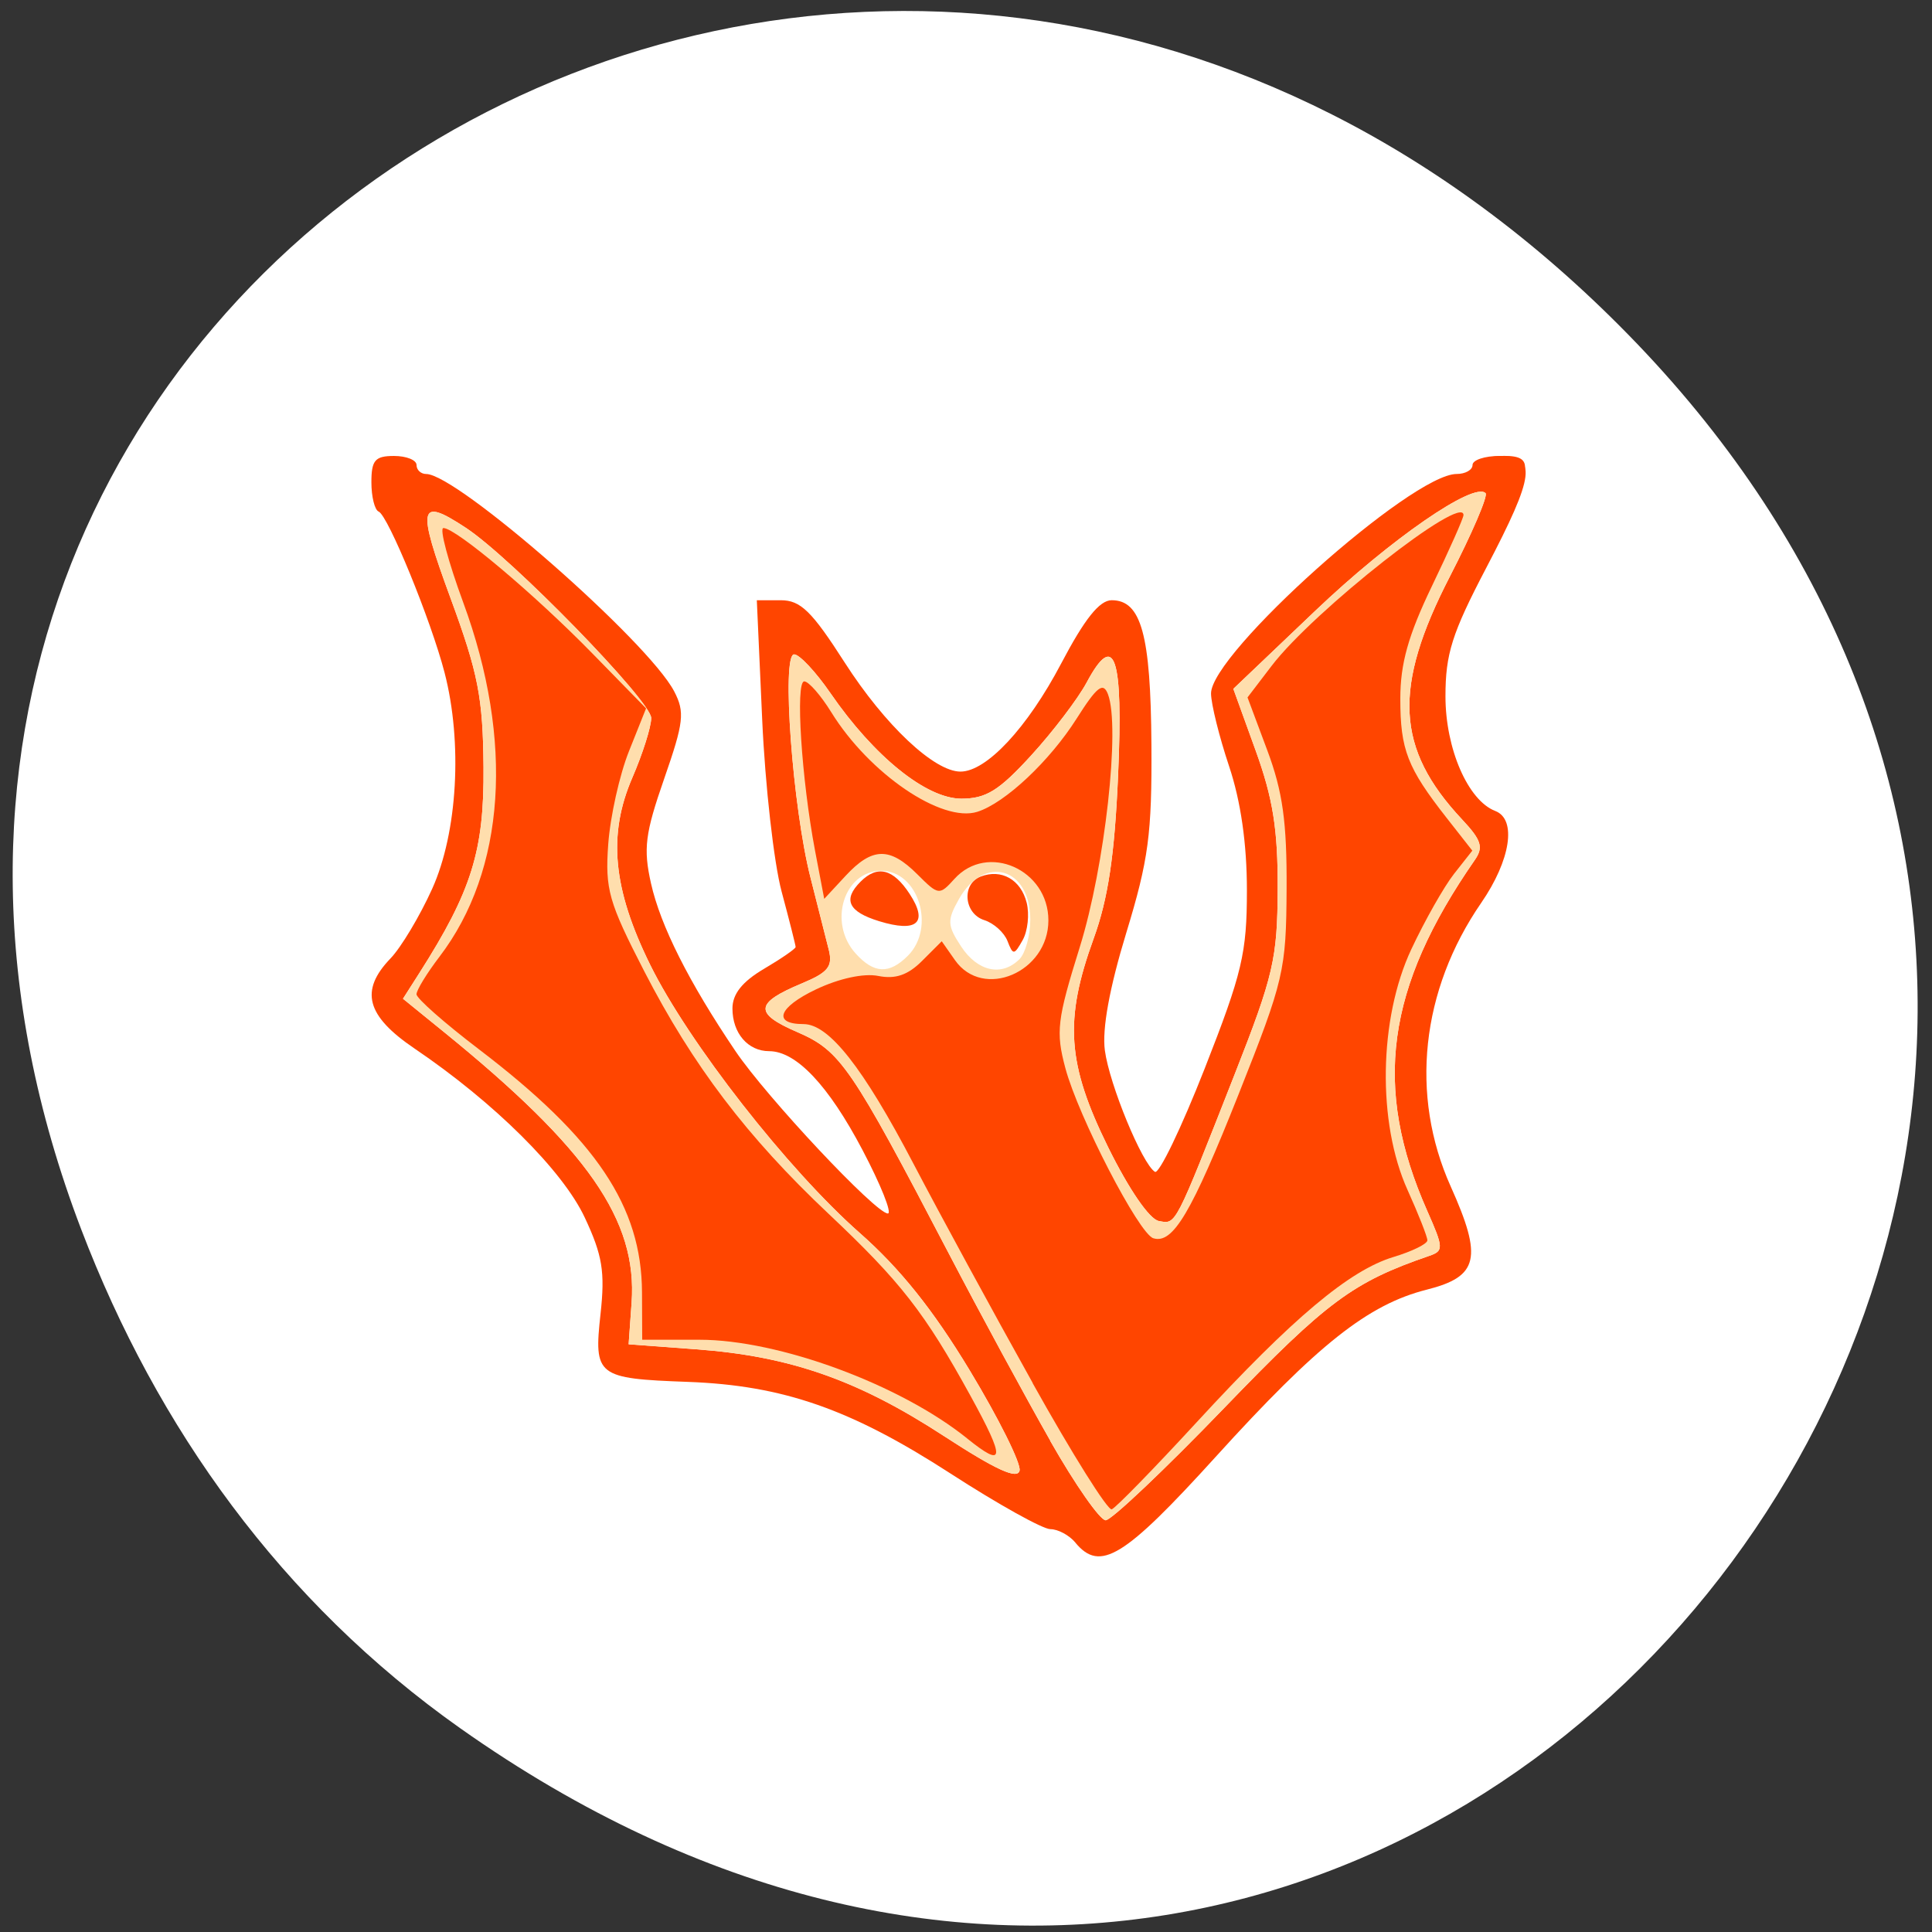 <svg xmlns="http://www.w3.org/2000/svg" viewBox="0 0 256 256"><rect x="0" y="0" width="256" height="256" fill="#333333" stroke="none"/><defs><clipPath><path transform="matrix(15.333 0 0 11.5 415 -125.5)" d="m -24 13 c 0 1.105 -0.672 2 -1.5 2 -0.828 0 -1.5 -0.895 -1.5 -2 0 -1.105 0.672 -2 1.5 -2 0.828 0 1.5 0.895 1.5 2 z"/></clipPath></defs><g style="fill:#fff"><path d="M 219.87,1024.74 C 311.92,893.81 141.922,761.14 33.48,867.83 c -102.17,100.51 -7.449,256.68 119.69,207.86 26.526,-10.185 49.802,-26.914 66.7,-50.948 z" transform="matrix(0 0.991 -0.986 0 1071.4 11.127)" style="color:#000"/></g><g transform="matrix(1.196 0 0 1.195 -18.02 -20.234)" style="fill:#ff4500"><path d="m 134.22 187.99 c -0.685 -0.825 -1.936 -1.5 -2.781 -1.5 -0.845 0 -5.811 -2.769 -11.04 -6.154 -11.07 -7.168 -18.57 -9.79 -29.14 -10.177 -10.07 -0.37 -10.416 -0.642 -9.658 -7.548 0.51 -4.654 0.211 -6.487 -1.744 -10.664 -2.444 -5.223 -10.02 -12.756 -18.868 -18.753 -5.348 -3.626 -6.09 -6.42 -2.652 -9.995 1.168 -1.215 3.241 -4.683 4.608 -7.708 2.816 -6.235 3.387 -16.233 1.369 -24 -1.507 -5.799 -6.253 -17.401 -7.296 -17.833 -0.442 -0.183 -0.804 -1.646 -0.804 -3.25 0 -2.444 0.405 -2.917 2.5 -2.917 1.375 0 2.5 0.45 2.5 1 0 0.55 0.481 1 1.07 1 3.424 0 24.594 18.574 27.475 24.1 1.199 2.303 1.071 3.425 -1.11 9.697 -2.114 6.079 -2.322 7.736 -1.457 11.599 1.054 4.705 4.208 10.972 9.36 18.6 3.461 5.123 15.536 18 16.881 18 0.49 0 -0.775 -3.169 -2.81 -7.04 -3.765 -7.164 -7.345 -10.958 -10.343 -10.958 -2.349 0 -4.065 -1.998 -4.065 -4.734 0 -1.607 1.09 -2.977 3.5 -4.399 1.925 -1.136 3.5 -2.224 3.5 -2.417 0 -0.194 -0.699 -2.962 -1.554 -6.151 -0.855 -3.189 -1.822 -11.761 -2.15 -19.05 l -0.596 -13.25 h 2.656 c 2.191 0 3.43 1.208 7.07 6.891 4.454 6.948 9.925 12.11 12.838 12.11 2.885 0 7.411 -4.86 11.149 -11.973 2.607 -4.962 4.254 -7.03 5.603 -7.03 3.275 0 4.324 3.813 4.402 16 0.064 9.931 -0.317 12.78 -2.787 20.885 -1.859 6.099 -2.69 10.661 -2.372 13.03 0.51 3.803 4.133 12.591 5.551 13.468 0.45 0.278 2.926 -4.869 5.503 -11.437 4.166 -10.623 4.684 -12.811 4.684 -19.79 0 -5.155 -0.678 -9.873 -1.975 -13.752 -1.086 -3.248 -1.986 -6.872 -2 -8.05 -0.051 -4.42 22.22 -24.352 27.21 -24.352 0.97 0 1.763 -0.45 1.763 -1 0 -0.55 1.35 -1 3 -1 4.181 0 3.933 2.059 -1.5 12.446 -3.776 7.218 -4.5 9.506 -4.5 14.21 0 5.807 2.494 11.552 5.52 12.713 2.397 0.92 1.704 5.445 -1.561 10.189 -6.676 9.704 -7.922 21.317 -3.375 31.451 3.555 7.923 3.08 9.986 -2.636 11.43 -6.516 1.647 -12.08 6.05 -23.424 18.564 -10.137 11.175 -12.787 12.796 -15.525 9.497 z"/><path d="m 134.36 186.45 c -1.298 -1.082 -3.098 -1.968 -4 -1.97 -0.902 -0.002 -4.339 -1.827 -7.639 -4.055 -12.51 -8.448 -22.24 -11.897 -33.643 -11.927 -6.443 -0.017 -7.22 -0.893 -6.238 -7.04 1.291 -8.07 -3.252 -15.14 -16.546 -25.718 -5.265 -4.191 -9.731 -7.735 -9.924 -7.876 -0.193 -0.14 0.833 -1.522 2.281 -3.071 3.669 -3.924 7.332 -12.02 8.09 -17.878 0.899 -6.957 -0.805 -15.904 -5.05 -26.523 -2.499 -6.245 -3.328 -9.453 -2.625 -10.155 1.768 -1.768 10.02 3.924 20.409 14.08 10.878 10.634 11.233 11.55 7.635 19.684 -1.572 3.554 -1.962 5.895 -1.52 9.121 1.215 8.866 10.02 22.79 22.01 34.827 9.333 9.364 10.983 8.647 5.056 -2.199 -5.437 -9.949 -7 -11.862 -10.536 -12.876 -4.501 -1.291 -5.823 -3.72 -3.451 -6.341 1.025 -1.132 2.482 -2.059 3.239 -2.059 2.255 0 2.466 -2.253 0.85 -9.06 -0.841 -3.543 -1.825 -11.73 -2.187 -18.19 -0.64 -11.439 -0.602 -11.75 1.42 -11.75 1.46 0 3.448 2.062 6.692 6.942 4.672 7.03 9.546 11.06 13.373 11.06 2.901 0 8.148 -5.523 11.695 -12.31 5.208 -9.966 7.512 -7.346 7.599 8.641 0.053 9.741 -0.088 10.631 -3.688 23.309 -1.271 4.476 -2.064 9.201 -1.762 10.5 1.064 4.572 6.657 15.916 7.68 15.575 0.569 -0.19 3.251 -5.941 5.959 -12.779 4.534 -11.449 4.924 -13.11 4.929 -20.934 0.004 -6.379 -0.549 -9.95 -2.214 -14.308 -1.267 -3.316 -1.97 -6.805 -1.637 -8.131 0.851 -3.39 16.394 -17.682 22.961 -21.11 3.101 -1.621 5.64 -3.284 5.641 -3.696 0.001 -0.412 1.127 -0.75 2.502 -0.75 3.406 0 3.164 1.426 -1.525 9 -7.948 12.839 -8.695 21.983 -2.367 28.987 3.831 4.24 4.259 6.918 1.505 9.411 -1.038 0.939 -3.138 4.495 -4.667 7.901 -3.846 8.571 -3.887 17.875 -0.113 26.12 1.467 3.204 2.667 6.428 2.667 7.165 0 0.737 -1.893 1.85 -4.207 2.473 -6.39 1.721 -11.535 5.781 -23.328 18.413 -5.921 6.342 -11.261 11.517 -11.866 11.498 -0.605 -0.018 -2.162 -0.918 -3.46 -2 z"/><path d="m 135.18 184.95 c -1.432 -1.525 -3.141 -2.388 -4.185 -2.115 -0.993 0.26 -4.5 -1.314 -8.02 -3.601 -13.212 -8.579 -22.16 -11.746 -33.2 -11.746 -6.067 0 -6.676 -0.699 -5.867 -6.73 1.039 -7.743 -4.087 -15.602 -16.678 -25.573 -4.132 -3.272 -7.814 -6.463 -8.183 -7.092 -0.369 -0.629 1.061 -3.719 3.178 -6.868 7.174 -10.673 7.588 -21.893 1.415 -38.38 -3.713 -9.915 -4.01 -11.362 -2.299 -11.362 4.055 0 26.878 20.934 26.876 24.653 0 1.016 -0.944 4.322 -2.097 7.347 -2.664 6.99 -2.177 11.739 2.06 20.1 4.729 9.334 12.04 18.754 21.346 27.501 4.505 4.236 9.204 9.07 10.442 10.743 3.485 4.712 2.737 2.515 -3.655 -10.731 -6.713 -13.911 -9.872 -18.19 -14.12 -19.12 -1.635 -0.359 -3.04 -1.067 -3.123 -1.574 -0.44 -2.698 -0.065 -3.271 3.15 -4.816 3.794 -1.823 3.79 -1.793 1.581 -10.57 -0.826 -3.281 -1.808 -10.819 -2.184 -16.75 -0.599 -9.474 -0.489 -10.784 0.906 -10.784 0.874 0 3.237 2.482 5.25 5.516 4.57 6.885 10.03 11.484 13.638 11.484 3.747 0 8.93 -4.79 12.43 -11.49 5.127 -9.813 6.907 -6.671 6.118 10.8 -0.362 8.03 -1.126 12.886 -2.7 17.19 -3.327 9.1 -2.988 13.893 1.593 22.541 2.126 4.01 4.315 7.278 4.865 7.255 0.55 -0.023 3.437 -6.06 6.416 -13.419 4.941 -12.203 5.422 -14.08 5.477 -21.377 0.045 -5.877 -0.57 -9.897 -2.316 -15.15 l -2.376 -7.149 l 3.624 -4.423 c 1.993 -2.433 5.911 -6.351 8.705 -8.707 5.05 -4.255 15.612 -11.07 17.16 -11.07 1.636 0 0.713 3.02 -3.257 10.669 -6.336 12.203 -6.315 18.966 0.08 26.22 1.642 1.862 2.986 3.911 2.986 4.553 0 0.642 -1.278 2.944 -2.839 5.114 -7.2 10.01 -8.581 22.303 -3.724 33.13 1.524 3.396 2.504 6.605 2.178 7.133 -0.326 0.528 -2.149 1.251 -4.05 1.608 -4.991 0.936 -12.174 6.74 -23.07 18.642 -5.255 5.74 -9.904 10.557 -10.332 10.705 -0.428 0.148 -1.867 -0.89 -3.198 -2.307 z"/><path d="m 135.18 184.95 c -1.432 -1.525 -3.141 -2.388 -4.185 -2.115 -0.993 0.26 -4.5 -1.314 -8.02 -3.601 -13.212 -8.579 -22.16 -11.746 -33.2 -11.746 -6.067 0 -6.676 -0.699 -5.867 -6.73 1.039 -7.743 -4.087 -15.602 -16.678 -25.573 -4.132 -3.272 -7.814 -6.463 -8.183 -7.092 -0.369 -0.629 1.061 -3.719 3.178 -6.868 7.174 -10.673 7.588 -21.893 1.415 -38.38 -3.713 -9.915 -4.01 -11.362 -2.299 -11.362 4.055 0 26.878 20.934 26.876 24.653 0 1.016 -0.944 4.322 -2.097 7.347 -2.664 6.99 -2.177 11.739 2.06 20.1 4.729 9.334 12.04 18.754 21.346 27.501 4.505 4.236 9.204 9.07 10.442 10.743 3.485 4.712 2.737 2.515 -3.655 -10.731 -6.713 -13.911 -9.872 -18.19 -14.12 -19.12 -1.635 -0.359 -3.04 -1.067 -3.123 -1.574 -0.44 -2.698 -0.065 -3.271 3.15 -4.816 3.794 -1.823 3.79 -1.793 1.581 -10.57 -0.826 -3.281 -1.808 -10.819 -2.184 -16.75 -0.599 -9.474 -0.489 -10.784 0.906 -10.784 0.874 0 3.237 2.482 5.25 5.516 4.57 6.885 10.03 11.484 13.638 11.484 3.747 0 8.93 -4.79 12.43 -11.49 5.127 -9.813 6.907 -6.671 6.118 10.8 -0.362 8.03 -1.126 12.886 -2.7 17.19 -3.327 9.1 -2.988 13.893 1.593 22.541 2.126 4.01 4.315 7.278 4.865 7.255 0.55 -0.023 3.437 -6.06 6.416 -13.419 4.941 -12.203 5.422 -14.08 5.477 -21.377 0.045 -5.877 -0.57 -9.897 -2.316 -15.15 l -2.376 -7.149 l 3.624 -4.423 c 1.993 -2.433 5.911 -6.351 8.705 -8.707 5.05 -4.255 15.612 -11.07 17.16 -11.07 1.636 0 0.713 3.02 -3.257 10.669 -6.336 12.203 -6.315 18.966 0.08 26.22 1.642 1.862 2.986 3.911 2.986 4.553 0 0.642 -1.278 2.944 -2.839 5.114 -7.2 10.01 -8.581 22.303 -3.724 33.13 1.524 3.396 2.504 6.605 2.178 7.133 -0.326 0.528 -2.149 1.251 -4.05 1.608 -4.991 0.936 -12.174 6.74 -23.07 18.642 -5.255 5.74 -9.904 10.557 -10.332 10.705 -0.428 0.148 -1.867 -0.89 -3.198 -2.307 z m -6.366 -67.924 c -0.643 -2.562 -2.793 -3.784 -5.099 -2.899 -2.136 0.82 -1.858 4.113 0.408 4.832 1.049 0.333 2.204 1.376 2.567 2.317 0.613 1.59 0.733 1.582 1.683 -0.111 0.563 -1 0.761 -2.865 0.441 -4.14 z m -12.973 -0.987 c -1.823 -2.783 -3.561 -3.216 -5.426 -1.351 -1.995 1.995 -1.369 3.334 2.05 4.386 4.225 1.299 5.478 0.174 3.376 -3.034 z"/><path d="m 131.44 176.7 c -2.749 -4.835 -7.807 -14.172 -11.241 -20.75 -10.875 -20.834 -12.02 -22.504 -16.8 -24.575 -4.815 -2.085 -4.71 -3.221 0.499 -5.397 2.928 -1.223 3.451 -1.876 2.989 -3.735 -0.308 -1.239 -1.218 -4.831 -2.02 -7.982 -1.985 -7.776 -3.234 -24.77 -1.82 -24.77 0.589 0 2.404 1.938 4.03 4.307 4.838 7.03 10.618 11.693 14.499 11.693 2.74 0 4.171 -0.888 7.747 -4.808 2.413 -2.645 5.17 -6.274 6.128 -8.06 3.111 -5.819 4.069 -3 3.49 10.262 -0.388 8.903 -1.105 13.7 -2.706 18.11 -3.289 9.06 -2.952 13.899 1.609 23.16 2.292 4.651 4.573 7.975 5.604 8.165 1.94 0.358 1.699 0.826 8.43 -16.321 4.281 -10.905 4.714 -12.776 4.744 -20.5 0.026 -6.592 -0.522 -10.04 -2.44 -15.343 l -2.473 -6.843 l 9.08 -8.657 c 8.331 -7.941 17.575 -14.333 18.864 -13.04 0.29 0.29 -1.492 4.452 -3.96 9.248 -6.339 12.32 -6 19.07 1.349 26.925 2.155 2.302 2.401 3.084 1.419 4.5 -9.84 14.182 -11.333 25.21 -5.268 38.918 1.81 4.092 1.825 4.426 0.226 4.976 -8.453 2.908 -11.33 5.04 -22.714 16.862 -6.6 6.852 -12.512 12.458 -13.14 12.458 -0.625 0 -3.386 -3.956 -6.135 -8.79 z m -2.628 -59.672 c -0.643 -2.562 -2.793 -3.784 -5.099 -2.899 -2.136 0.82 -1.858 4.113 0.408 4.832 1.049 0.333 2.204 1.376 2.567 2.317 0.613 1.59 0.733 1.582 1.683 -0.111 0.563 -1 0.761 -2.865 0.441 -4.14 z m -12.973 -0.987 c -1.823 -2.783 -3.561 -3.216 -5.426 -1.351 -1.995 1.995 -1.369 3.334 2.05 4.386 4.225 1.299 5.478 0.174 3.376 -3.034 z m 3.767 60.1 c -9.497 -6.19 -17.02 -8.826 -27.392 -9.593 l -7.5 -0.555 l 0.33 -4.629 c 0.65 -9.122 -4.832 -17.03 -20.83 -30.03 l -4.5 -3.658 l 1.811 -2.842 c 5.797 -9.1 7.192 -13.581 7.112 -22.842 -0.067 -7.729 -0.583 -10.377 -3.66 -18.75 -3.753 -10.215 -3.531 -11.232 1.705 -7.781 5.078 3.347 20.533 19.221 20.533 21.09 0 0.977 -0.94 3.95 -2.089 6.608 -2.741 6.342 -2.17 12.335 1.979 20.762 4.227 8.587 15.257 22.712 23.2 29.716 4.48 3.949 8.153 8.543 12.221 15.288 3.199 5.304 5.674 10.286 5.5 11.07 -0.226 1.022 -2.623 -0.075 -8.424 -3.857 z" style="fill:#fff"/><path d="m 131.44 176.7 c -2.749 -4.835 -7.807 -14.172 -11.241 -20.75 -10.875 -20.834 -12.02 -22.504 -16.8 -24.575 -4.815 -2.085 -4.71 -3.221 0.499 -5.397 2.928 -1.223 3.451 -1.876 2.989 -3.735 -0.308 -1.239 -1.218 -4.831 -2.02 -7.982 -1.985 -7.776 -3.234 -24.77 -1.82 -24.77 0.589 0 2.404 1.938 4.03 4.307 4.838 7.03 10.618 11.693 14.499 11.693 2.74 0 4.171 -0.888 7.747 -4.808 2.413 -2.645 5.17 -6.274 6.128 -8.06 3.111 -5.819 4.069 -3 3.49 10.262 -0.388 8.903 -1.105 13.7 -2.706 18.11 -3.289 9.06 -2.952 13.899 1.609 23.16 2.292 4.651 4.573 7.975 5.604 8.165 1.94 0.358 1.699 0.826 8.43 -16.321 4.281 -10.905 4.714 -12.776 4.744 -20.5 0.026 -6.592 -0.522 -10.04 -2.44 -15.343 l -2.473 -6.843 l 9.08 -8.657 c 8.331 -7.941 17.575 -14.333 18.864 -13.04 0.29 0.29 -1.492 4.452 -3.96 9.248 -6.339 12.32 -6 19.07 1.349 26.925 2.155 2.302 2.401 3.084 1.419 4.5 -9.84 14.182 -11.333 25.21 -5.268 38.918 1.81 4.092 1.825 4.426 0.226 4.976 -8.453 2.908 -11.33 5.04 -22.714 16.862 -6.6 6.852 -12.512 12.458 -13.14 12.458 -0.625 0 -3.386 -3.956 -6.135 -8.79 z m -15.799 -53.781 c 3.131 -3.131 1.175 -9.429 -2.929 -9.429 -4.153 0 -5.938 5.754 -2.845 9.171 2.029 2.243 3.713 2.318 5.774 0.257 z m 12.371 0.371 c 0.66 -0.66 1.2 -2.63 1.2 -4.378 0 -5.8 -5.104 -7.272 -7.906 -2.281 -1.322 2.355 -1.297 2.899 0.239 5.243 1.828 2.79 4.506 3.376 6.467 1.415 z m -8.408 52.848 c -9.497 -6.19 -17.02 -8.826 -27.392 -9.593 l -7.5 -0.555 l 0.33 -4.629 c 0.65 -9.122 -4.832 -17.03 -20.83 -30.03 l -4.5 -3.658 l 1.811 -2.842 c 5.797 -9.1 7.192 -13.581 7.112 -22.842 -0.067 -7.729 -0.583 -10.377 -3.66 -18.75 -3.753 -10.215 -3.531 -11.232 1.705 -7.781 5.078 3.347 20.533 19.221 20.533 21.09 0 0.977 -0.94 3.95 -2.089 6.608 -2.741 6.342 -2.17 12.335 1.979 20.762 4.227 8.587 15.257 22.712 23.2 29.716 4.48 3.949 8.153 8.543 12.221 15.288 3.199 5.304 5.674 10.286 5.5 11.07 -0.226 1.022 -2.623 -0.075 -8.424 -3.857 z" style="fill:#ffdead"/><path d="m 129.48 170.28 c -4.385 -7.862 -10.325 -18.794 -13.201 -24.294 -5.595 -10.7 -9.37 -15.5 -12.189 -15.5 -3.463 0 -2.799 -1.856 1.375 -3.845 2.557 -1.218 5.311 -1.814 6.905 -1.493 1.889 0.38 3.282 -0.096 4.842 -1.656 l 2.19 -2.19 l 1.465 2.092 c 3.106 4.434 10.352 1.349 10.352 -4.408 0 -5.648 -6.755 -8.638 -10.405 -4.605 -1.677 1.853 -1.768 1.842 -4.11 -0.5 -3.063 -3.063 -4.999 -3.02 -7.951 0.162 l -2.37 2.557 l -1.01 -5.307 c -1.509 -7.953 -2.203 -18.807 -1.203 -18.807 0.484 0 1.835 1.544 3 3.43 4.208 6.809 12.235 12.279 16.181 11.03 3.066 -0.973 8.01 -5.617 11 -10.34 2.255 -3.556 2.934 -4.085 3.466 -2.698 1.387 3.614 -0.338 19.11 -3.121 28.04 -2.517 8.07 -2.674 9.395 -1.595 13.429 1.437 5.374 8.149 18.365 9.743 18.856 2.173 0.67 4.218 -2.787 9.45 -15.97 5.02 -12.66 5.269 -13.706 5.316 -22.77 0.039 -7.412 -0.431 -10.789 -2.14 -15.364 l -2.19 -5.864 l 2.665 -3.494 c 4.654 -6.102 21.263 -19.17 21.263 -16.726 0 0.332 -1.575 3.878 -3.5 7.881 -2.621 5.45 -3.5 8.585 -3.5 12.488 0 5.647 0.779 7.652 5.133 13.209 l 2.844 3.63 l -2.02 2.568 c -1.111 1.412 -3.243 5.179 -4.739 8.37 -3.602 7.688 -3.784 19.226 -0.42 26.68 1.211 2.682 2.201 5.199 2.201 5.592 0 0.393 -1.688 1.224 -3.75 1.846 -4.876 1.471 -11.169 6.758 -21.807 18.322 -4.738 5.15 -8.972 9.496 -9.411 9.658 -0.439 0.162 -4.385 -6.138 -8.77 -14 z m -7.263 6.148 c -7.435 -5.987 -20.864 -10.942 -29.657 -10.942 h -6.343 l -0.022 -5.25 c -0.04 -9.535 -5.078 -17.05 -18.07 -26.958 -3.802 -2.899 -6.913 -5.644 -6.913 -6.099 0 -0.455 1.143 -2.325 2.539 -4.156 7.318 -9.594 8.28 -23.944 2.636 -39.29 -1.669 -4.537 -2.657 -8.25 -2.195 -8.25 1.377 0 10.1 7.345 16.486 13.887 l 5.967 6.109 l -1.896 4.752 c -1.043 2.614 -2.076 7.252 -2.296 10.308 -0.359 4.997 0.041 6.412 3.98 14.07 5.387 10.468 11.405 18.396 20.422 26.903 8.01 7.559 10.67 10.971 15.749 20.225 3.871 7.05 3.787 8.06 -0.393 4.692 z"/></g></svg>